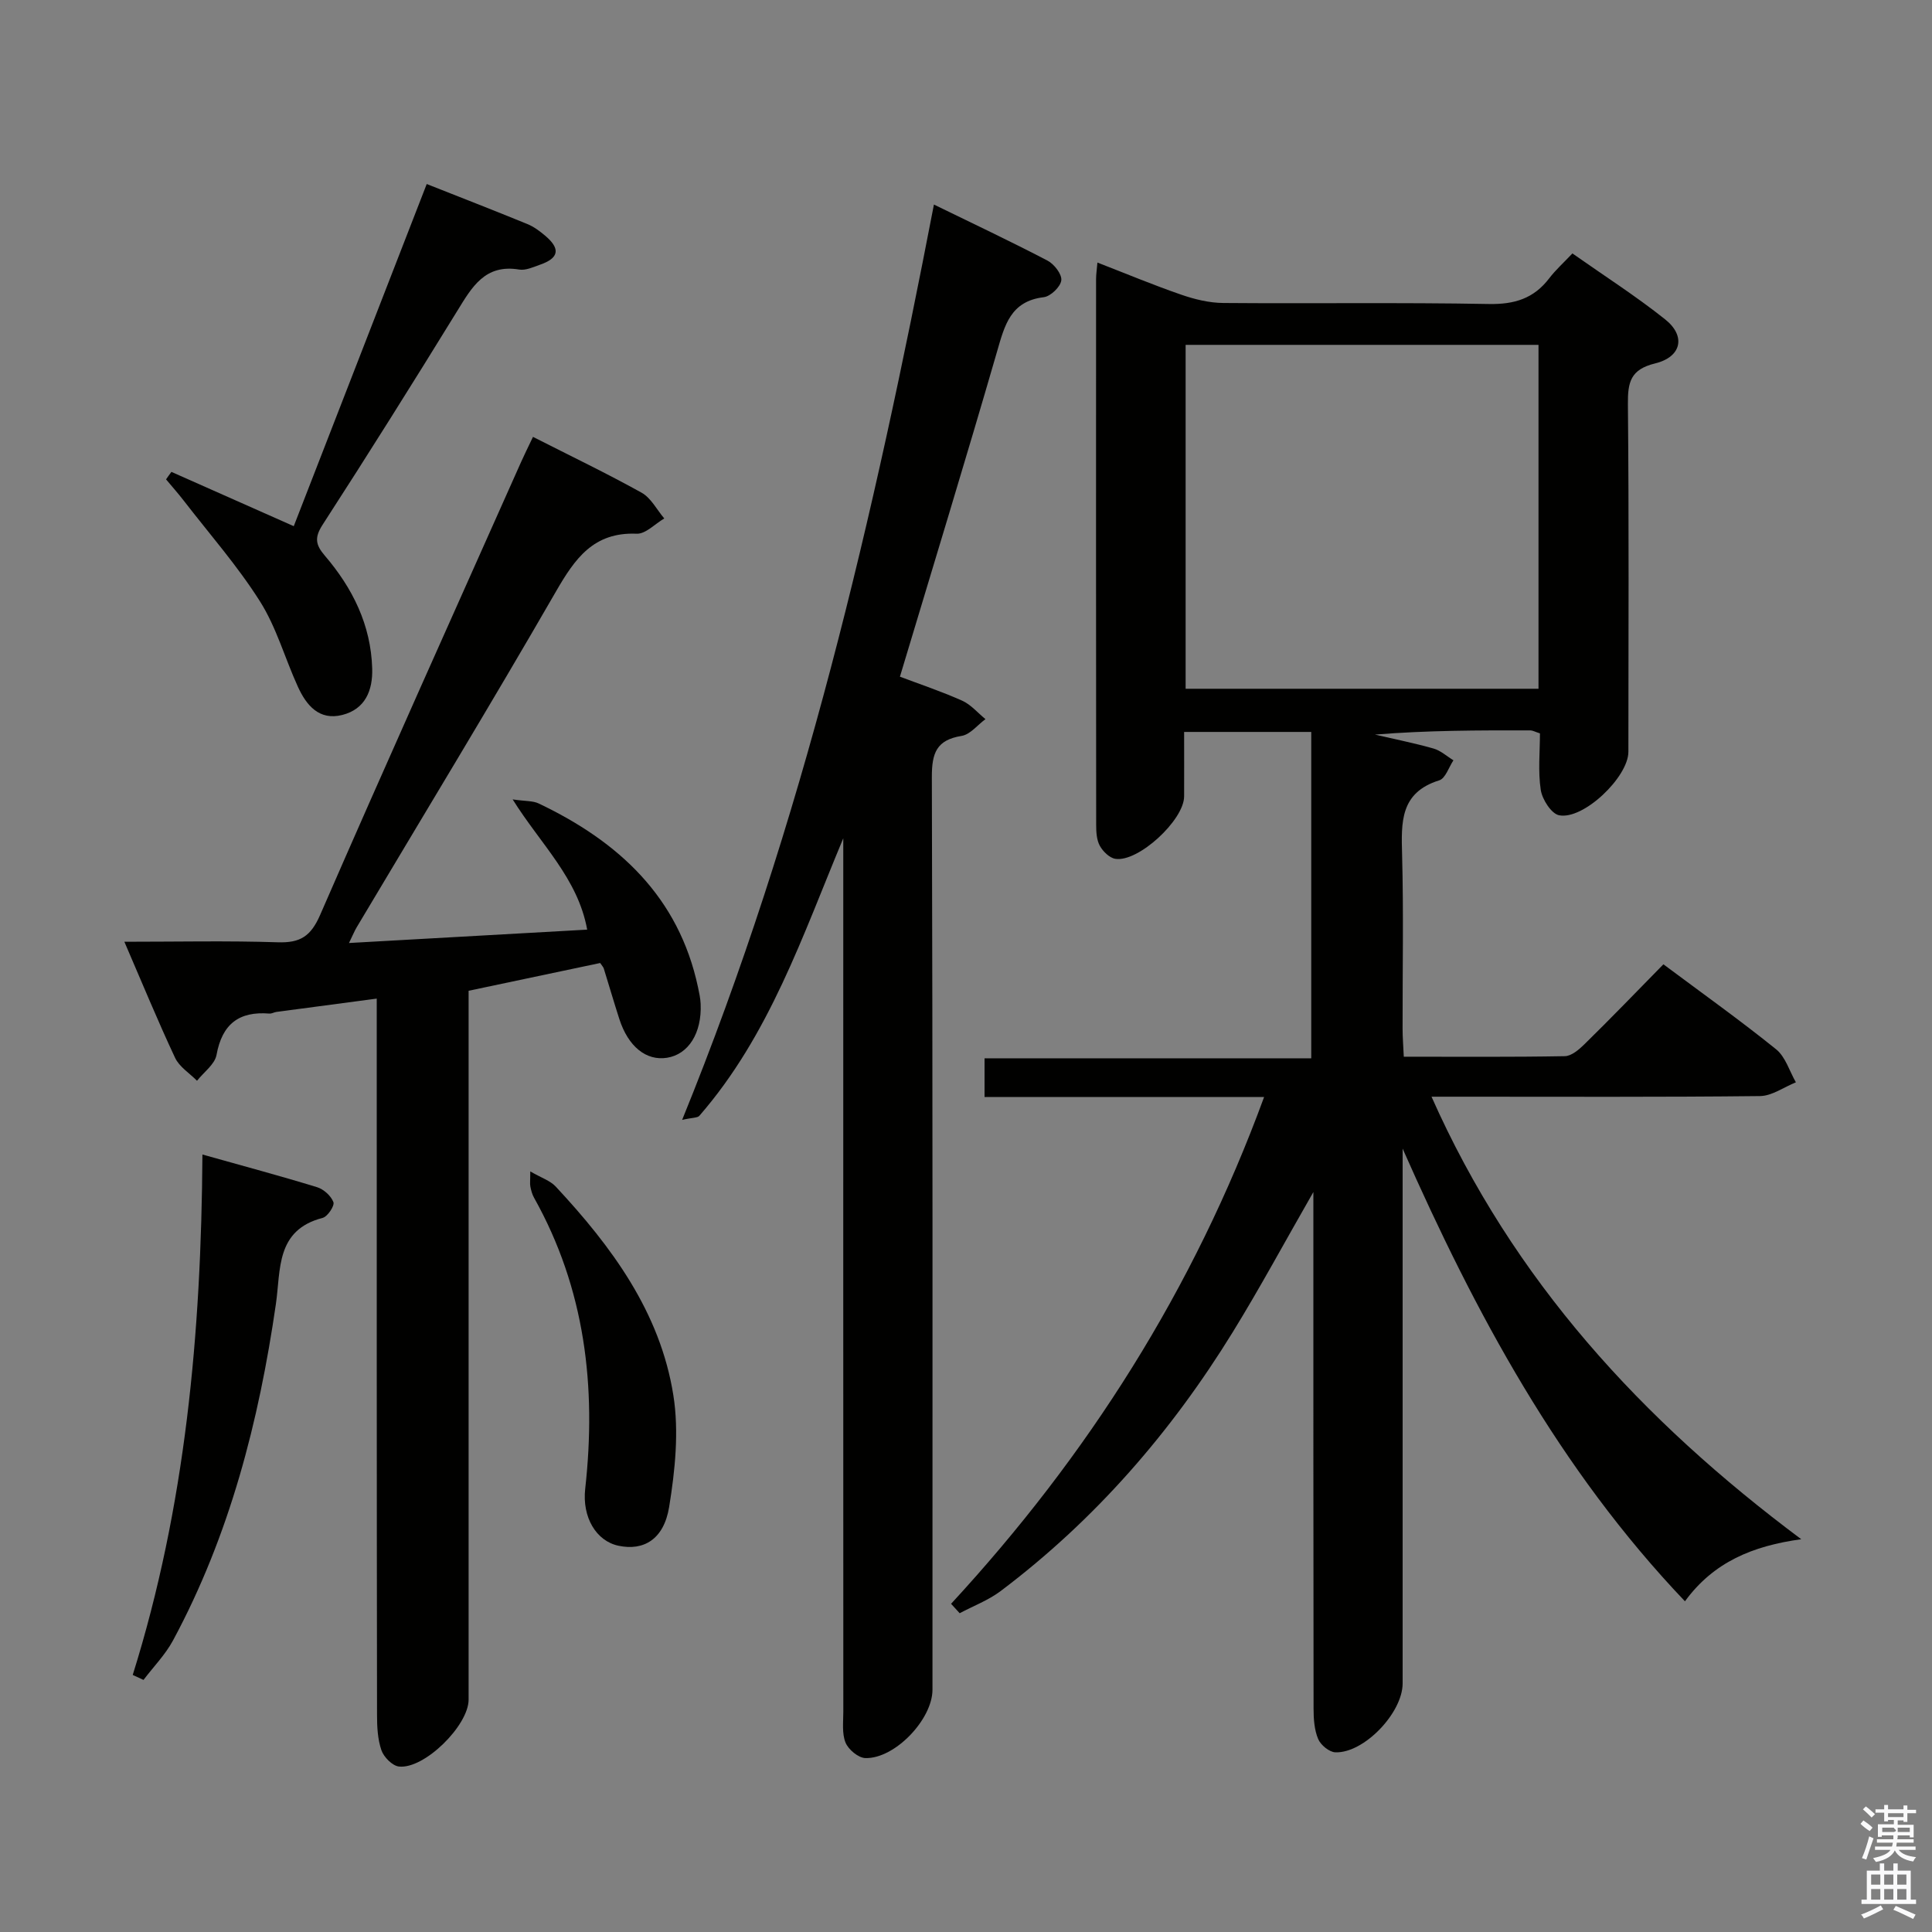 <svg enable-background="new 0 0 400 400" viewBox="0 0 400 400" xmlns="http://www.w3.org/2000/svg"><rect x="0" y="0" width="400" height="400" fill="#808080" stroke="none"/><path d="m385.2 377.6.6-.7c.6.4 1.3.9 1.9 1.5l-.6.7c-.8-.5-1.4-1-1.9-1.5zm.3 7.1c.6-1.4 1.1-2.9 1.5-4.5.3.1.6.3.9.4-.5 1.4-1 2.9-1.5 4.4zm.2-10.1.6-.6c.7.5 1.3 1.1 1.9 1.6l-.7.7c-.6-.6-1.2-1.2-1.8-1.7zm8.4-.8h.8v.9h1.8v.7h-1.8v1.8h-.8v-.3h-1.2v.9h3.3v2.6h-.8v-.4h-2.5c0 .3 0 .6-.1.8h3.4v.7h-3.5c0 .3-.1.6-.1.8h4v.7h-3.5c.7.9 1.9 1.3 3.6 1.5-.2.2-.4.5-.6.9-1.9-.3-3.2-1.1-3.8-2.3-.5 1.1-1.8 2-3.9 2.4-.2-.3-.4-.5-.6-.8 1.9-.4 3.1-.9 3.6-1.7h-3.2v-.7h3.5c.1-.2.1-.5.2-.8h-3.3v-.7h3.4c0-.2 0-.5 0-.8h-2.4v.3h-.8v-2.6h3.3v-.9h-1.2v.3h-.8v-1.8h-1.8v-.7h1.8v-.9h.8v.9h3.2zm-4.4 5.5h2.4c1-.3 0-.6 0-.9h-2.4zm1.2-3.1h3.2v-.8h-3.2zm4.4 2.2h-2.4v.9h2.5v-.9z" fill="#fafafb"/><path d="m389.2 385.8h.9v1.5h1.9v-1.5h.9v1.5h2.7v6h1.1v.9h-11.3v-.9h1.1v-6h2.7zm.2 8.7.5.8c-1.2.6-2.5 1.3-4 1.9-.2-.3-.3-.6-.6-.8 1.6-.6 3-1.3 4.1-1.9zm-2-4.3h1.9v-2.1h-1.9zm0 3.1h1.9v-2.2h-1.9zm2.7-3.1h1.9v-2.1h-1.9zm0 3.1h1.9v-2.2h-1.9zm2.4 1.3c1.4.6 2.7 1.2 4.1 1.8l-.5.9c-1.5-.7-2.8-1.4-4.1-1.9zm2.2-6.5h-1.9v2.1h1.9zm-1.9 5.2h1.9v-2.2h-1.9z" fill="#fafafb"/><g fill="#010100"><path d="m344.39 199.65c8.23 6.14 15.97 11.65 23.34 17.6 1.94 1.57 2.76 4.52 4.09 6.83-2.47.99-4.94 2.82-7.43 2.85-20.5.23-41 .13-61.49.13-1.82 0-3.65 0-6.52 0 16.89 38.04 43.55 66.99 76.55 91.62-10.06 1.38-18.15 4.73-24.08 12.85-26.07-27.37-43.38-59.62-58.45-93.72v5.24 105.49c0 6.07-7.98 14.46-13.92 14.26-1.26-.04-3.05-1.51-3.57-2.76-.8-1.9-.95-4.17-.95-6.29-.05-33.5-.04-67-.04-100.49 0-1.74 0-3.48 0-6.46-6 10.46-11.08 19.89-16.69 29-12.77 20.74-28.53 38.89-48.04 53.6-2.55 1.92-5.66 3.09-8.5 4.6-.59-.65-1.19-1.3-1.78-1.95 28.28-30.65 50.23-65.1 64.81-104.93-19.58 0-38.61 0-57.88 0 0-2.89 0-5.17 0-8.01h67.64c0-22.77 0-44.98 0-67.57-8.46 0-17.02 0-26.32 0 0 4.49.02 8.92 0 13.35-.02 4.9-9.49 13.67-14.24 12.92-1.21-.19-2.57-1.53-3.21-2.69-.67-1.22-.76-2.87-.76-4.33-.04-37.66-.03-75.33-.02-112.99 0-.96.15-1.92.28-3.44 6.02 2.33 11.65 4.69 17.41 6.67 2.76.95 5.75 1.68 8.64 1.7 18.33.15 36.67-.13 54.99.21 5.29.1 9.3-1.13 12.49-5.31 1.3-1.71 2.93-3.17 4.81-5.16 6.58 4.63 13.15 8.83 19.21 13.66 4.32 3.44 3.4 7.77-2.08 9.11-5.1 1.24-5.68 3.88-5.64 8.42.23 24 .11 48 .1 71.99 0 5.22-9.32 14.16-14.36 13.14-1.6-.33-3.47-3.27-3.78-5.23-.59-3.86-.17-7.88-.17-11.72-1.04-.34-1.5-.61-1.96-.62-10.66-.02-21.32-.02-32.2.87 4.04.94 8.12 1.75 12.11 2.88 1.49.42 2.77 1.61 4.14 2.44-.96 1.43-1.65 3.75-2.94 4.15-8.15 2.54-7.87 8.72-7.69 15.44.32 11.99.08 24 .1 36 0 1.79.15 3.57.25 5.78 11.4 0 22.37.09 33.33-.11 1.37-.02 2.93-1.35 4.04-2.44 5.47-5.36 10.79-10.88 16.38-16.58zm-98.92-57.05h73.06c0-23.89 0-47.45 0-71.2-24.49 0-48.69 0-73.06 0z"/><path d="m110.35 90.45c7.79 3.96 15.26 7.54 22.49 11.56 1.95 1.09 3.15 3.52 4.69 5.33-1.91 1.11-3.86 3.24-5.72 3.16-8.93-.37-12.77 5.14-16.72 11.99-13.46 23.34-27.46 46.36-41.25 69.51-.41.69-.72 1.45-1.59 3.24 16.83-.95 32.92-1.85 49.32-2.77-1.94-10.65-9.58-17.61-15.43-26.96 2.65.39 4.18.26 5.39.84 16.53 7.87 29 19.32 32.99 38.07.24 1.13.49 2.27.54 3.42.27 6.03-2.51 10.45-6.96 11.16-4.31.68-8.03-2.31-9.87-8.01-1.12-3.47-2.14-6.97-3.22-10.46-.09-.3-.34-.54-.75-1.15-8.89 1.88-17.92 3.78-27.24 5.75v6.27 140.49c0 5.36-9.19 14.45-14.43 13.85-1.36-.16-3.13-1.95-3.62-3.37-.79-2.29-.91-4.89-.91-7.36-.07-47.16-.06-94.33-.06-141.49 0-1.98 0-3.96 0-6.77-7.17.95-13.98 1.85-20.78 2.76-.49.07-.98.38-1.45.34-6.29-.51-9.78 2.17-10.94 8.55-.36 1.97-2.64 3.58-4.04 5.36-1.55-1.57-3.67-2.88-4.55-4.77-3.59-7.65-6.8-15.47-10.49-24.01 11.01 0 21.4-.23 31.77.11 4.6.15 6.81-1.2 8.75-5.64 13.66-31.38 27.71-62.59 41.64-93.85.66-1.48 1.4-2.96 2.44-5.15z"/><path d="m141.23 231.86c25.06-61.53 39.67-124.88 52.13-189.51 8.12 3.96 15.9 7.63 23.52 11.61 1.38.72 3.01 2.83 2.85 4.09-.17 1.34-2.22 3.31-3.63 3.48-6.88.83-8.09 5.79-9.67 11.25-6.45 22.29-13.25 44.47-20.11 67.32 4.02 1.52 8.54 3.03 12.87 4.96 1.82.81 3.24 2.53 4.84 3.83-1.64 1.2-3.15 3.18-4.94 3.47-5.19.84-6.17 3.53-6.16 8.5.19 62.99.13 125.98.13 188.97 0 6.14-7.8 14.35-13.91 14.16-1.45-.05-3.5-1.76-4.09-3.2-.77-1.89-.46-4.25-.46-6.41-.02-58.49-.01-116.98-.01-175.48 0-1.78 0-3.56 0-5.34-8.41 20.11-15.26 40.75-29.8 57.46-.39.44-1.41.35-3.56.84z"/><path d="m35.49 97.7c8.25 3.66 16.49 7.32 25.33 11.24 9.12-23.47 18.29-47.05 27.53-70.84 7.04 2.79 13.97 5.47 20.84 8.29 1.35.55 2.6 1.49 3.73 2.45 3.16 2.69 2.8 4.6-1.1 5.96-1.4.49-2.97 1.23-4.32 1.01-7.1-1.19-9.8 3.64-12.84 8.58-9.14 14.85-18.41 29.63-27.88 44.27-1.73 2.68-1.42 4.17.47 6.38 5.74 6.71 9.55 14.34 9.81 23.38.13 4.54-1.44 8.39-6.18 9.6-4.8 1.22-7.45-1.99-9.21-5.85-2.68-5.87-4.44-12.29-7.85-17.67-4.65-7.36-10.48-13.98-15.82-20.9-1.15-1.49-2.41-2.9-3.62-4.35.35-.52.73-1.04 1.11-1.55z"/><path d="m41.91 239.03c8.46 2.38 16.13 4.43 23.72 6.76 1.38.42 2.91 1.8 3.4 3.1.28.75-1.2 2.99-2.23 3.26-9.74 2.52-8.65 10.72-9.68 17.84-3.52 24.3-9.57 47.85-21.29 69.63-1.6 2.97-4.06 5.47-6.12 8.19-.74-.34-1.49-.69-2.23-1.03 10.92-34.86 14.19-70.7 14.43-107.75z"/><path d="m109.79 242.53c2.25 1.31 4.12 1.9 5.27 3.14 11.59 12.44 21.63 26.02 24.35 43.2 1.19 7.5.36 15.55-.87 23.13-1.1 6.73-5.29 9.13-10.49 8.03-4.6-.97-7.55-5.88-6.89-11.79 2.35-21.13-.02-41.4-10.59-60.26-.4-.71-.61-1.54-.77-2.34-.11-.62-.01-1.28-.01-3.11z"/></g></svg>
